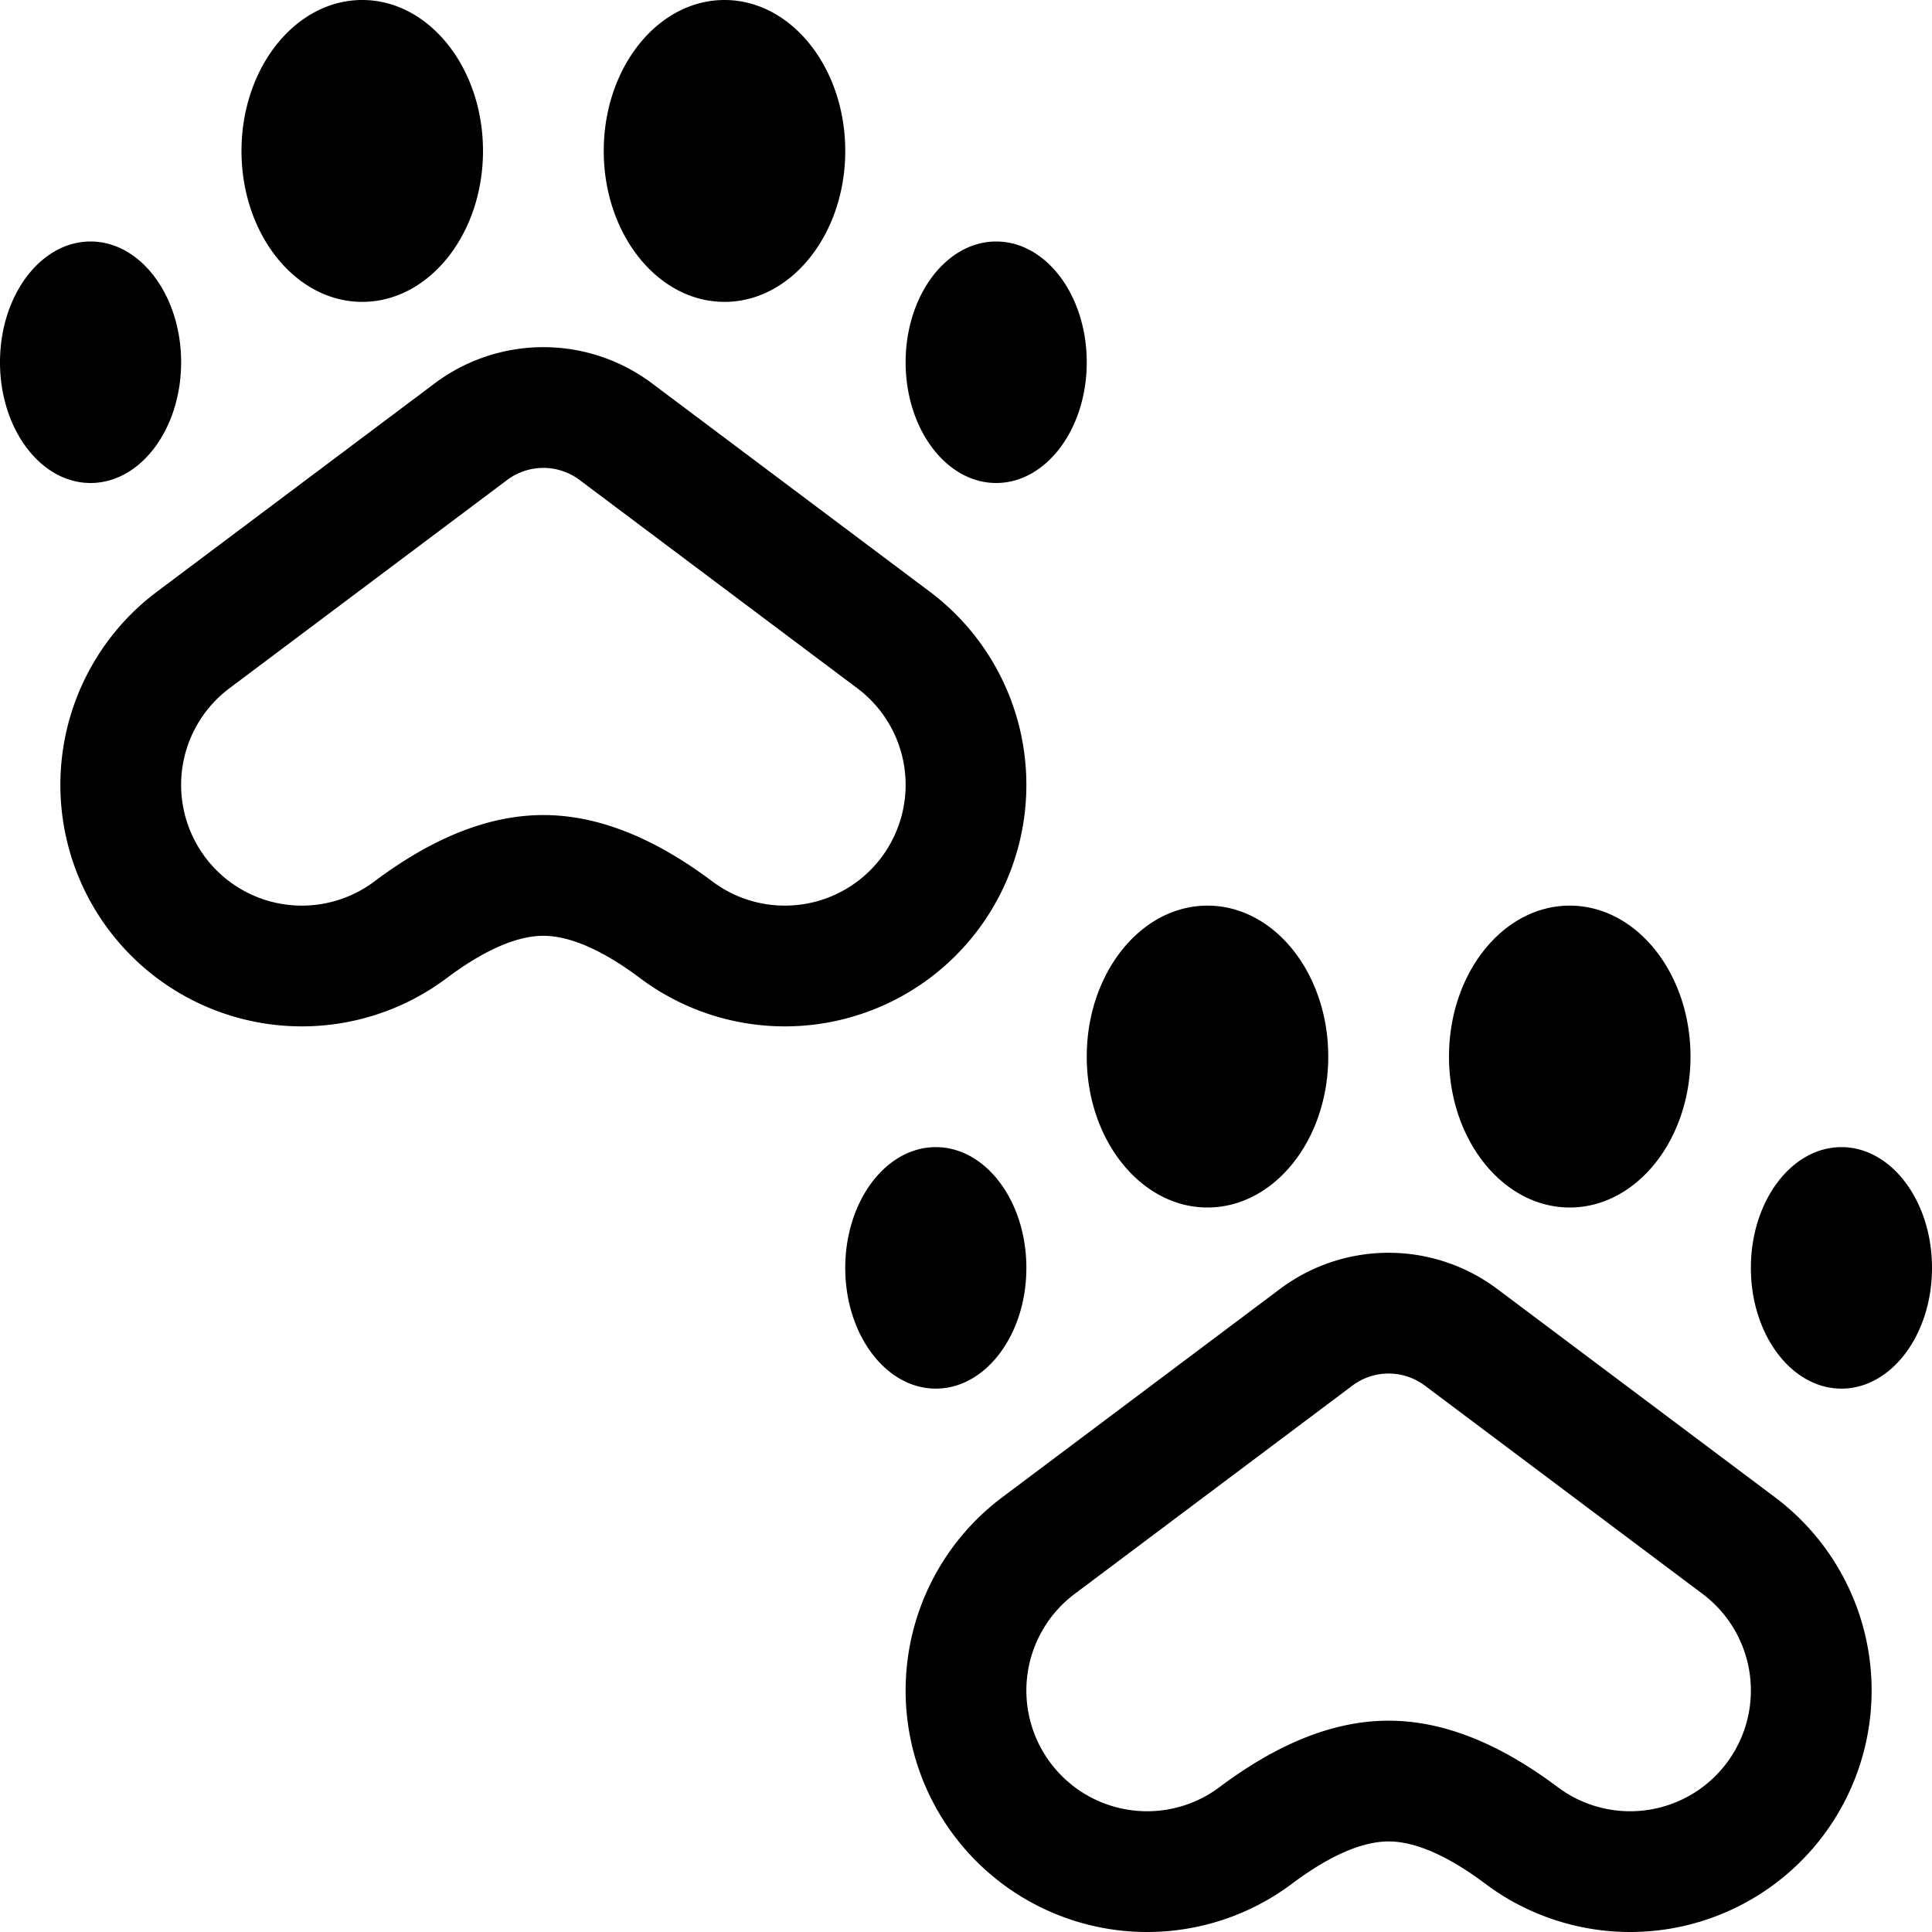 <svg xmlns="http://www.w3.org/2000/svg" width="32" height="32" fill="currentColor" viewBox="0 0 32 32">
<path d="M1.8 15.4a4 4 0 0 1 .8-5.6l4.6-3.45a3 3 0 0 1 3.6 0l4.6 3.45a4 4 0 1 1-4.8 6.4c-.64-.48-1.177-.7-1.6-.7-.423 0-.96.22-1.6.7a4 4 0 0 1-5.6-.8zM9 13.5c.91 0 1.84.38 2.8 1.1a2 2 0 1 0 2.4-3.2L9.6 7.95a1 1 0 0 0-1.2 0L3.8 11.4a2 2 0 1 0 2.4 3.2c.96-.72 1.89-1.1 2.8-1.1zM1.5 8C.672 8 0 7.105 0 6s.672-2 1.5-2S3 4.895 3 6s-.672 2-1.5 2zM6 5C4.895 5 4 3.88 4 2.5S4.895 0 6 0s2 1.12 2 2.5S7.105 5 6 5zm6 0c-1.105 0-2-1.12-2-2.5S10.895 0 12 0s2 1.12 2 2.5S13.105 5 12 5zm4.5 3c-.828 0-1.5-.895-1.5-2s.672-2 1.5-2 1.5.895 1.5 2-.672 2-1.5 2zm-.7 22.4a4 4 0 0 1 .8-5.6l4.6-3.45a3 3 0 0 1 3.6 0l4.6 3.45a4 4 0 1 1-4.8 6.4c-.64-.48-1.177-.7-1.6-.7-.423 0-.96.22-1.6.7a4 4 0 0 1-5.6-.8zm4.4-.8c.96-.72 1.89-1.1 2.8-1.1.91 0 1.84.38 2.8 1.1a2 2 0 1 0 2.4-3.2l-4.6-3.45a1 1 0 0 0-1.2 0l-4.6 3.45a2 2 0 1 0 2.4 3.2zM15.5 23c-.828 0-1.5-.895-1.5-2s.672-2 1.5-2 1.5.895 1.5 2-.672 2-1.5 2zm4.5-3c-1.105 0-2-1.12-2-2.5s.895-2.5 2-2.5 2 1.12 2 2.5-.895 2.5-2 2.5zm6 0c-1.105 0-2-1.12-2-2.5s.895-2.5 2-2.5 2 1.12 2 2.5-.895 2.5-2 2.5zm4.5 3c-.828 0-1.5-.895-1.5-2s.672-2 1.5-2 1.5.895 1.5 2-.672 2-1.5 2z"></path>
</svg>